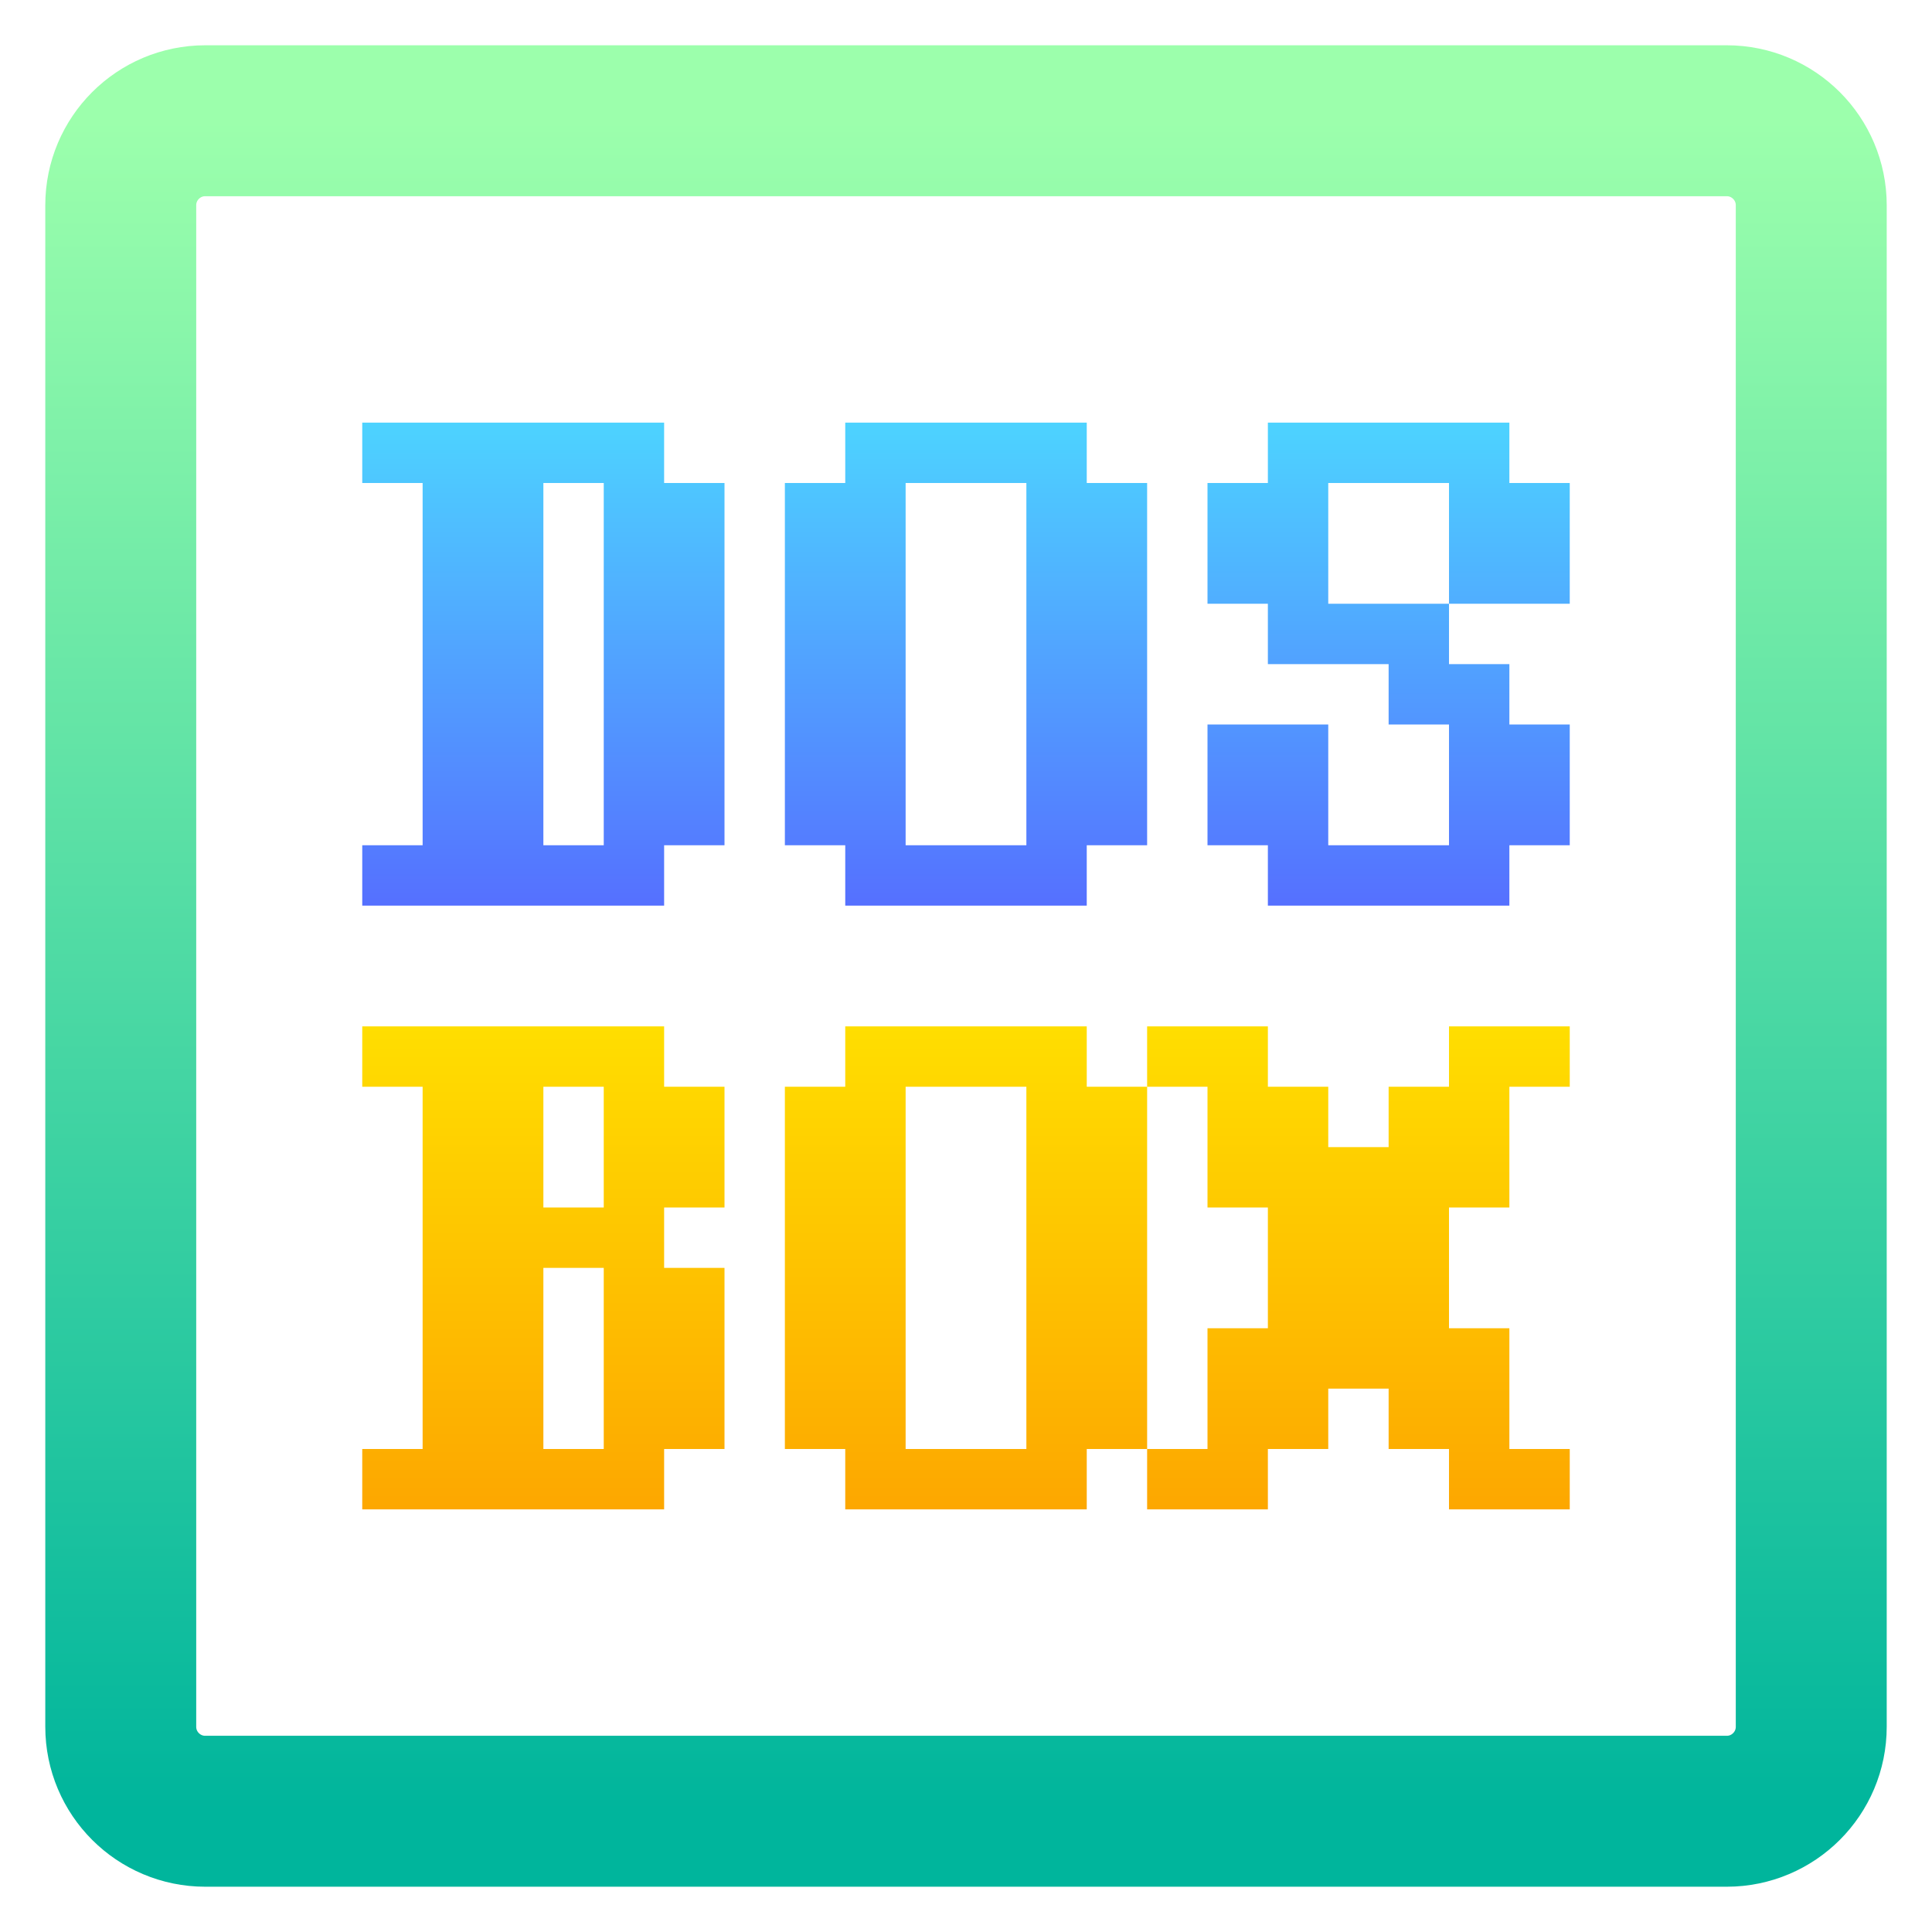 <svg width="64" height="64" viewBox="0 0 64 64" fill="none" xmlns="http://www.w3.org/2000/svg">
<path d="M57.2 4H6.8C5.254 4 4 5.254 4 6.8V57.2C4 58.746 5.254 60 6.8 60H57.2C58.746 60 60 58.746 60 57.2V6.8C60 5.254 58.746 4 57.2 4Z" stroke="url(#paint0_linear)" stroke-width="5"/>
<path d="M12 14V16H14V28H12V30H22V28H24V16H22V14H12ZM28 14V16H26V28H28V30H36V28H38V16H36V14H28ZM42 14V16H40V20H42V22H46V24H48V28H44V24H40V28H42V30H50V28H52V24H50V22H48V20H44V16H48V20H52V16H50V14H42ZM18 16H20V28H18V16ZM30 16H34V28H30V16Z" fill="url(#paint1_linear)"/>
<path fill-rule="evenodd" clip-rule="evenodd" d="M12 34V36H14V48H12V50H22V48H24V42H22V40H24V36H22V34H12ZM28 34V36H26V48H28V50H36V48H38V50H42V48H44V46H46V48H48V50H52V48H50V44H48V40H50V36H52V34H48V36H46V38H44V36H42V34H38V36H36V34H28ZM38 36V48H40V44H42V40H40V36H38ZM18 36H20V40H18V36ZM18 42H20V48H18V42ZM34 36H30V48H34V36Z" fill="url(#paint2_linear)"/>
<defs>
<linearGradient id="paint0_linear" x1="32" y1="60" x2="32" y2="4" gradientUnits="userSpaceOnUse">
<stop stop-color="#00B59C"/>
<stop offset="1" stop-color="#9CFFAC"/>
</linearGradient>
<linearGradient id="paint1_linear" x1="32" y1="30" x2="32" y2="14" gradientUnits="userSpaceOnUse">
<stop stop-color="#5570FF"/>
<stop offset="1" stop-color="#4DD3FF"/>
</linearGradient>
<linearGradient id="paint2_linear" x1="32" y1="50" x2="32" y2="34" gradientUnits="userSpaceOnUse">
<stop stop-color="#FDA700"/>
<stop offset="1" stop-color="#FFDE00"/>
</linearGradient>
</defs>
</svg>
